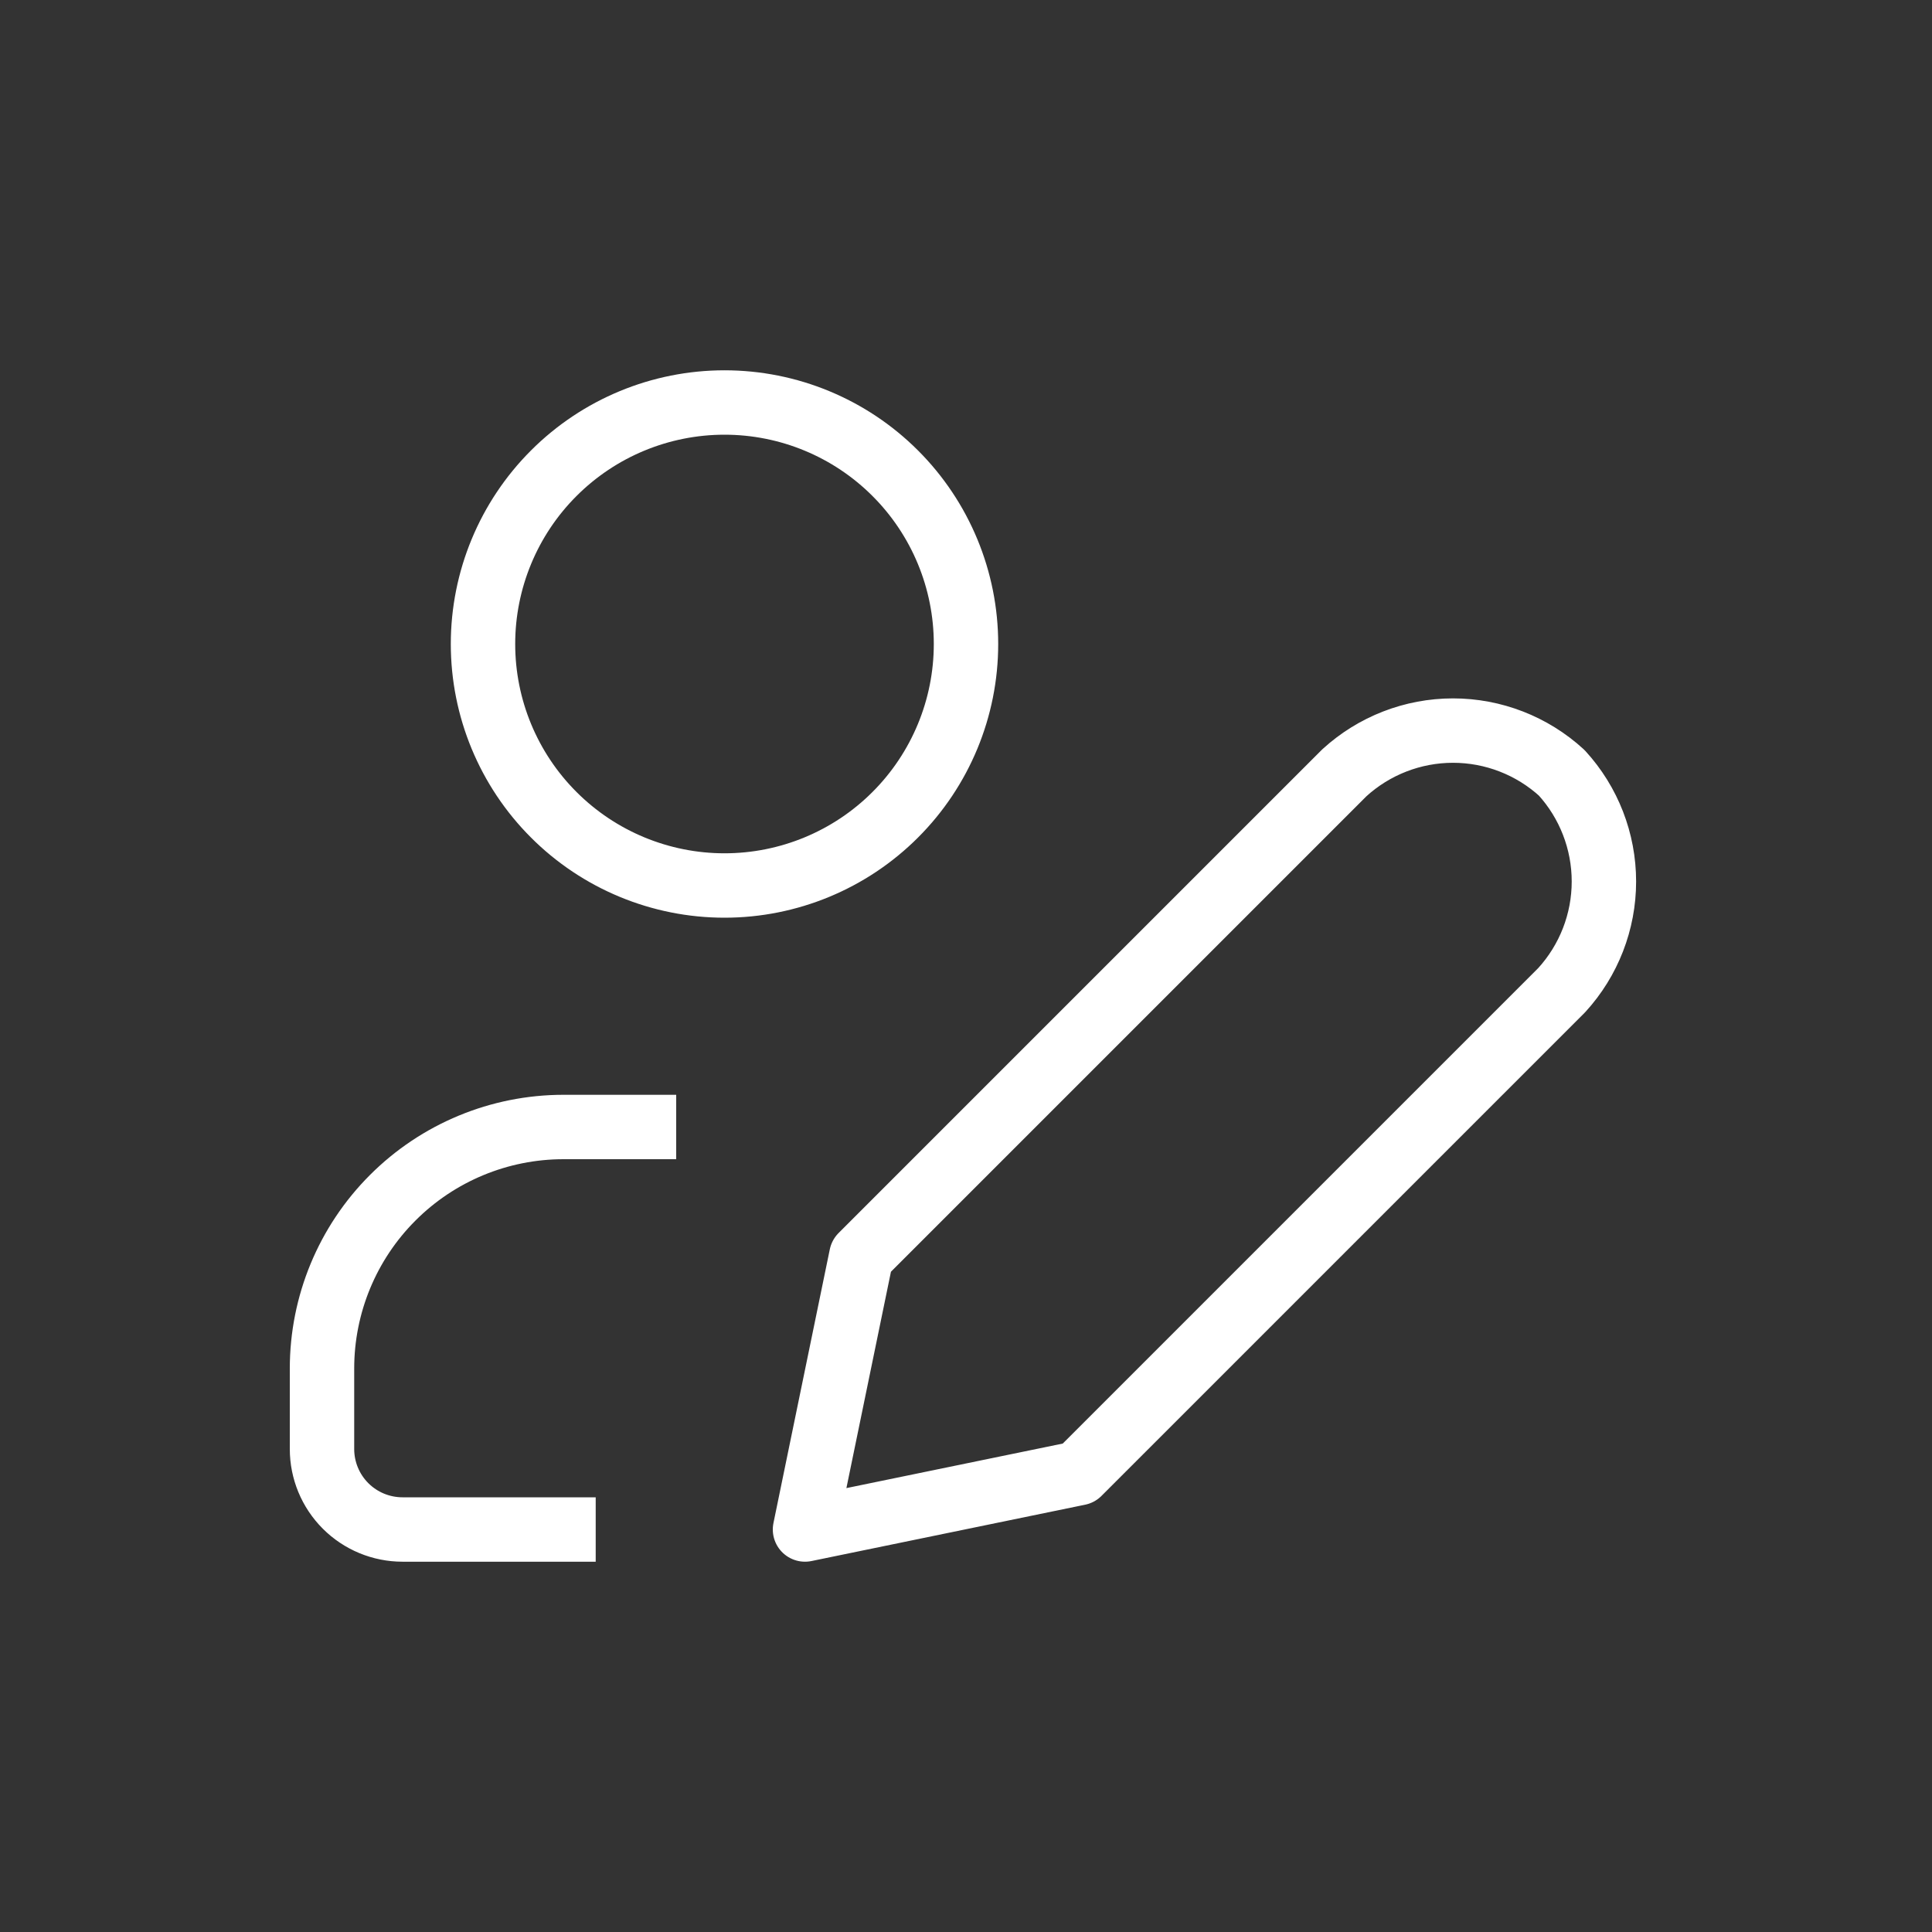 <svg width="60" height="60" viewBox="0 0 60 60" fill="none" xmlns="http://www.w3.org/2000/svg">
<rect x="0" y="0" width="60" height="60" fill="#333333" stroke="none"/>
<path d="M17.5 47.5H12.5C11.837 47.5 11.201 47.237 10.732 46.768C10.263 46.299 10 45.663 10 45V42.5C10 40.511 10.79 38.603 12.197 37.197C13.603 35.79 15.511 35 17.5 35H20M30 20C30 21.989 29.21 23.897 27.803 25.303C26.397 26.71 24.489 27.5 22.5 27.5C20.511 27.5 18.603 26.71 17.197 25.303C15.79 23.897 15 21.989 15 20C15 18.011 15.79 16.103 17.197 14.697C18.603 13.29 20.511 12.5 22.5 12.5C24.489 12.5 26.397 13.29 27.803 14.697C29.21 16.103 30 18.011 30 20ZM48.5 24C49.343 24.922 49.811 26.126 49.811 27.375C49.811 28.624 49.343 29.828 48.5 30.75L33.5 45.75L25 47.5L26.75 39L41.75 24C42.672 23.157 43.876 22.689 45.125 22.689C46.374 22.689 47.578 23.157 48.5 24Z" stroke="white" stroke-width="2" stroke-linecap="square" stroke-linejoin="round"/>
</svg>
